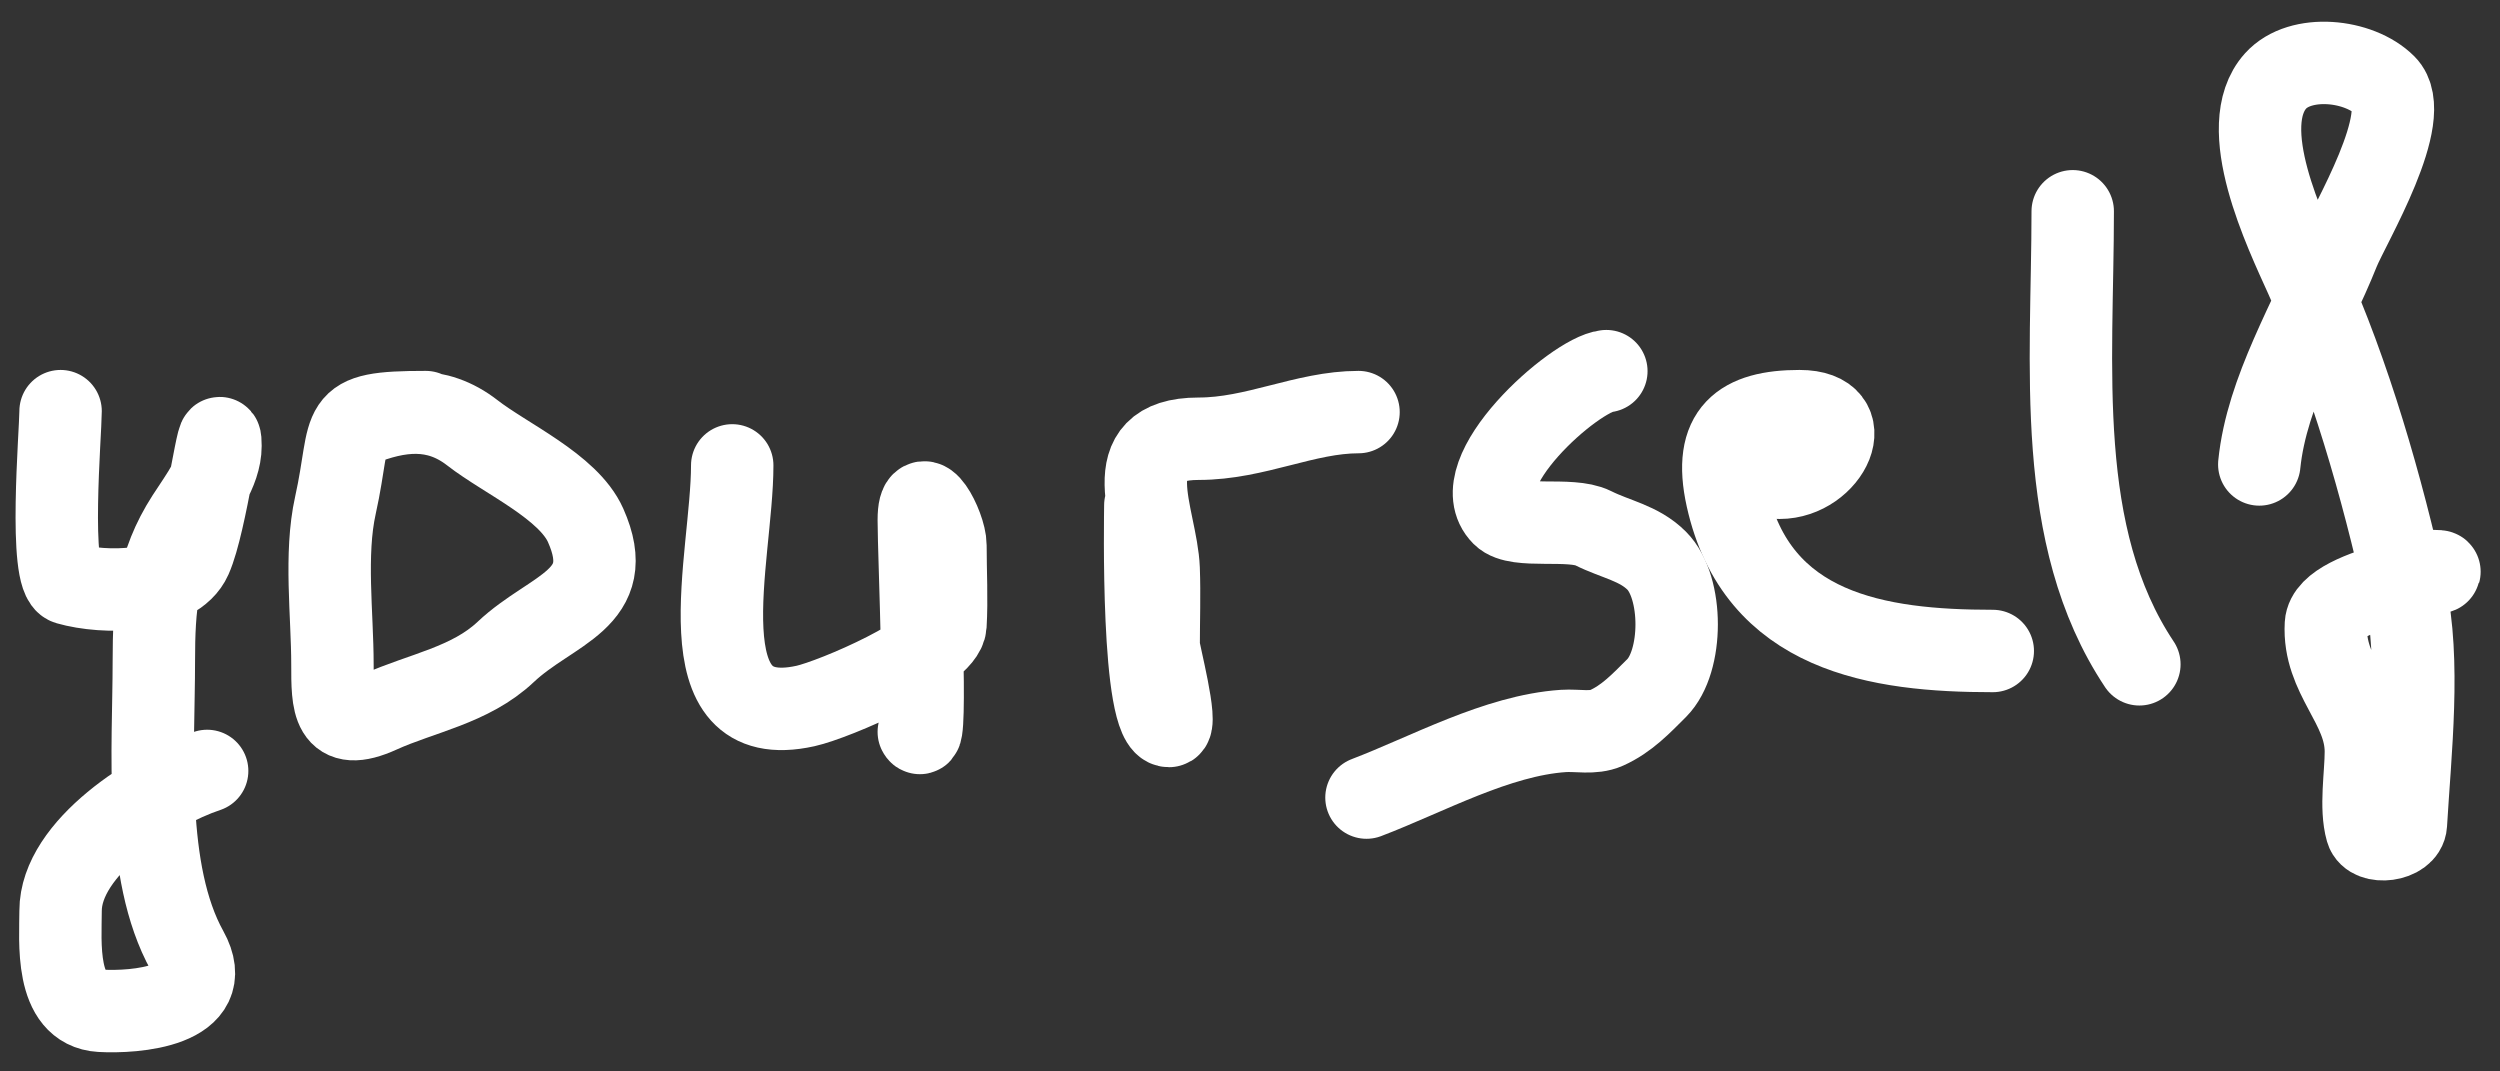 <svg width="91" height="39" viewBox="0 0 91 39" fill="none" xmlns="http://www.w3.org/2000/svg">
<rect x="0" y="0" width="91" height="39" fill="#333333" stroke="none"/>
<path d="M2.205 14.966C2.205 15.733 1.756 21.039 2.474 21.244C3.803 21.624 6.366 21.609 6.947 20.301C7.517 19.019 8.025 14.829 8.025 16.232C8.025 17.158 7.294 18.097 6.813 18.846C5.72 20.546 5.6 22.053 5.6 24.074C5.6 27.22 5.212 31.73 6.813 34.61C7.942 36.643 4.895 36.865 3.66 36.793C1.982 36.694 2.205 34.248 2.205 33.155C2.205 30.843 5.595 28.71 7.54 28.062" stroke="white" stroke-width="3" stroke-linecap="round"/>
<path d="M15.497 15C12.131 15 12.875 15.399 12.209 18.395C11.813 20.179 12.101 22.371 12.101 24.189C12.101 25.597 12.088 26.704 13.826 25.914C15.321 25.234 17.121 24.945 18.407 23.731C20.085 22.146 22.521 21.83 21.317 19.123C20.688 17.707 18.411 16.701 17.195 15.755C15.882 14.733 14.509 14.91 13.072 15.485" stroke="white" stroke-width="3" stroke-linecap="round"/>
<path d="M26.653 16.94C26.653 20.301 24.799 26.703 29.321 25.698C30.367 25.466 34.355 23.765 34.414 22.761C34.47 21.798 34.414 20.815 34.414 19.851C34.414 19.147 33.444 17.324 33.444 18.934C33.444 20.205 33.761 27.276 33.444 26.641" stroke="white" stroke-width="3" stroke-linecap="round"/>
<path d="M41.69 18.395C41.69 18.737 41.537 26.426 42.552 26.426C42.889 26.426 42.175 23.72 42.175 23.515C42.175 22.583 42.209 21.644 42.175 20.713C42.104 18.816 40.515 15.97 43.63 15.97C45.703 15.97 47.505 15 49.45 15" stroke="white" stroke-width="3" stroke-linecap="round"/>
<path d="M58.471 13.51C57.327 13.625 53.217 17.257 54.698 18.738C55.224 19.264 57.166 18.813 57.986 19.223C58.816 19.639 59.656 19.762 60.303 20.409C61.273 21.378 61.273 24.074 60.303 25.044C59.741 25.605 59.212 26.169 58.471 26.499C57.99 26.712 57.415 26.573 56.908 26.607C54.495 26.768 51.956 28.188 49.74 29.032" stroke="white" stroke-width="3" stroke-linecap="round"/>
<path d="M64.776 17.391C66.559 17.391 67.744 14.966 65.504 14.966C63.399 14.966 62.333 15.731 62.863 18.118C63.957 23.04 68.368 23.696 72.537 23.696" stroke="white" stroke-width="3" stroke-linecap="round"/>
<path d="M75.447 7.69C75.447 13.293 74.753 19.502 77.873 24.181" stroke="white" stroke-width="3" stroke-linecap="round"/>
<path d="M82.238 16.906C82.507 14.212 84.137 11.607 85.121 9.145C85.503 8.191 87.916 4.205 86.819 3.109C85.869 2.158 83.731 1.947 82.831 2.947C81.333 4.612 83.198 8.448 83.936 10.088C85.541 13.656 86.705 17.725 87.547 21.514C88.111 24.051 87.729 27.361 87.574 30.002C87.538 30.605 86.3 30.757 86.145 30.218C85.91 29.393 86.118 28.208 86.118 27.361C86.118 25.647 84.558 24.626 84.663 22.726C84.744 21.282 89.99 20.786 88.544 20.786" stroke="white" stroke-width="3" stroke-linecap="round"/>
</svg>
